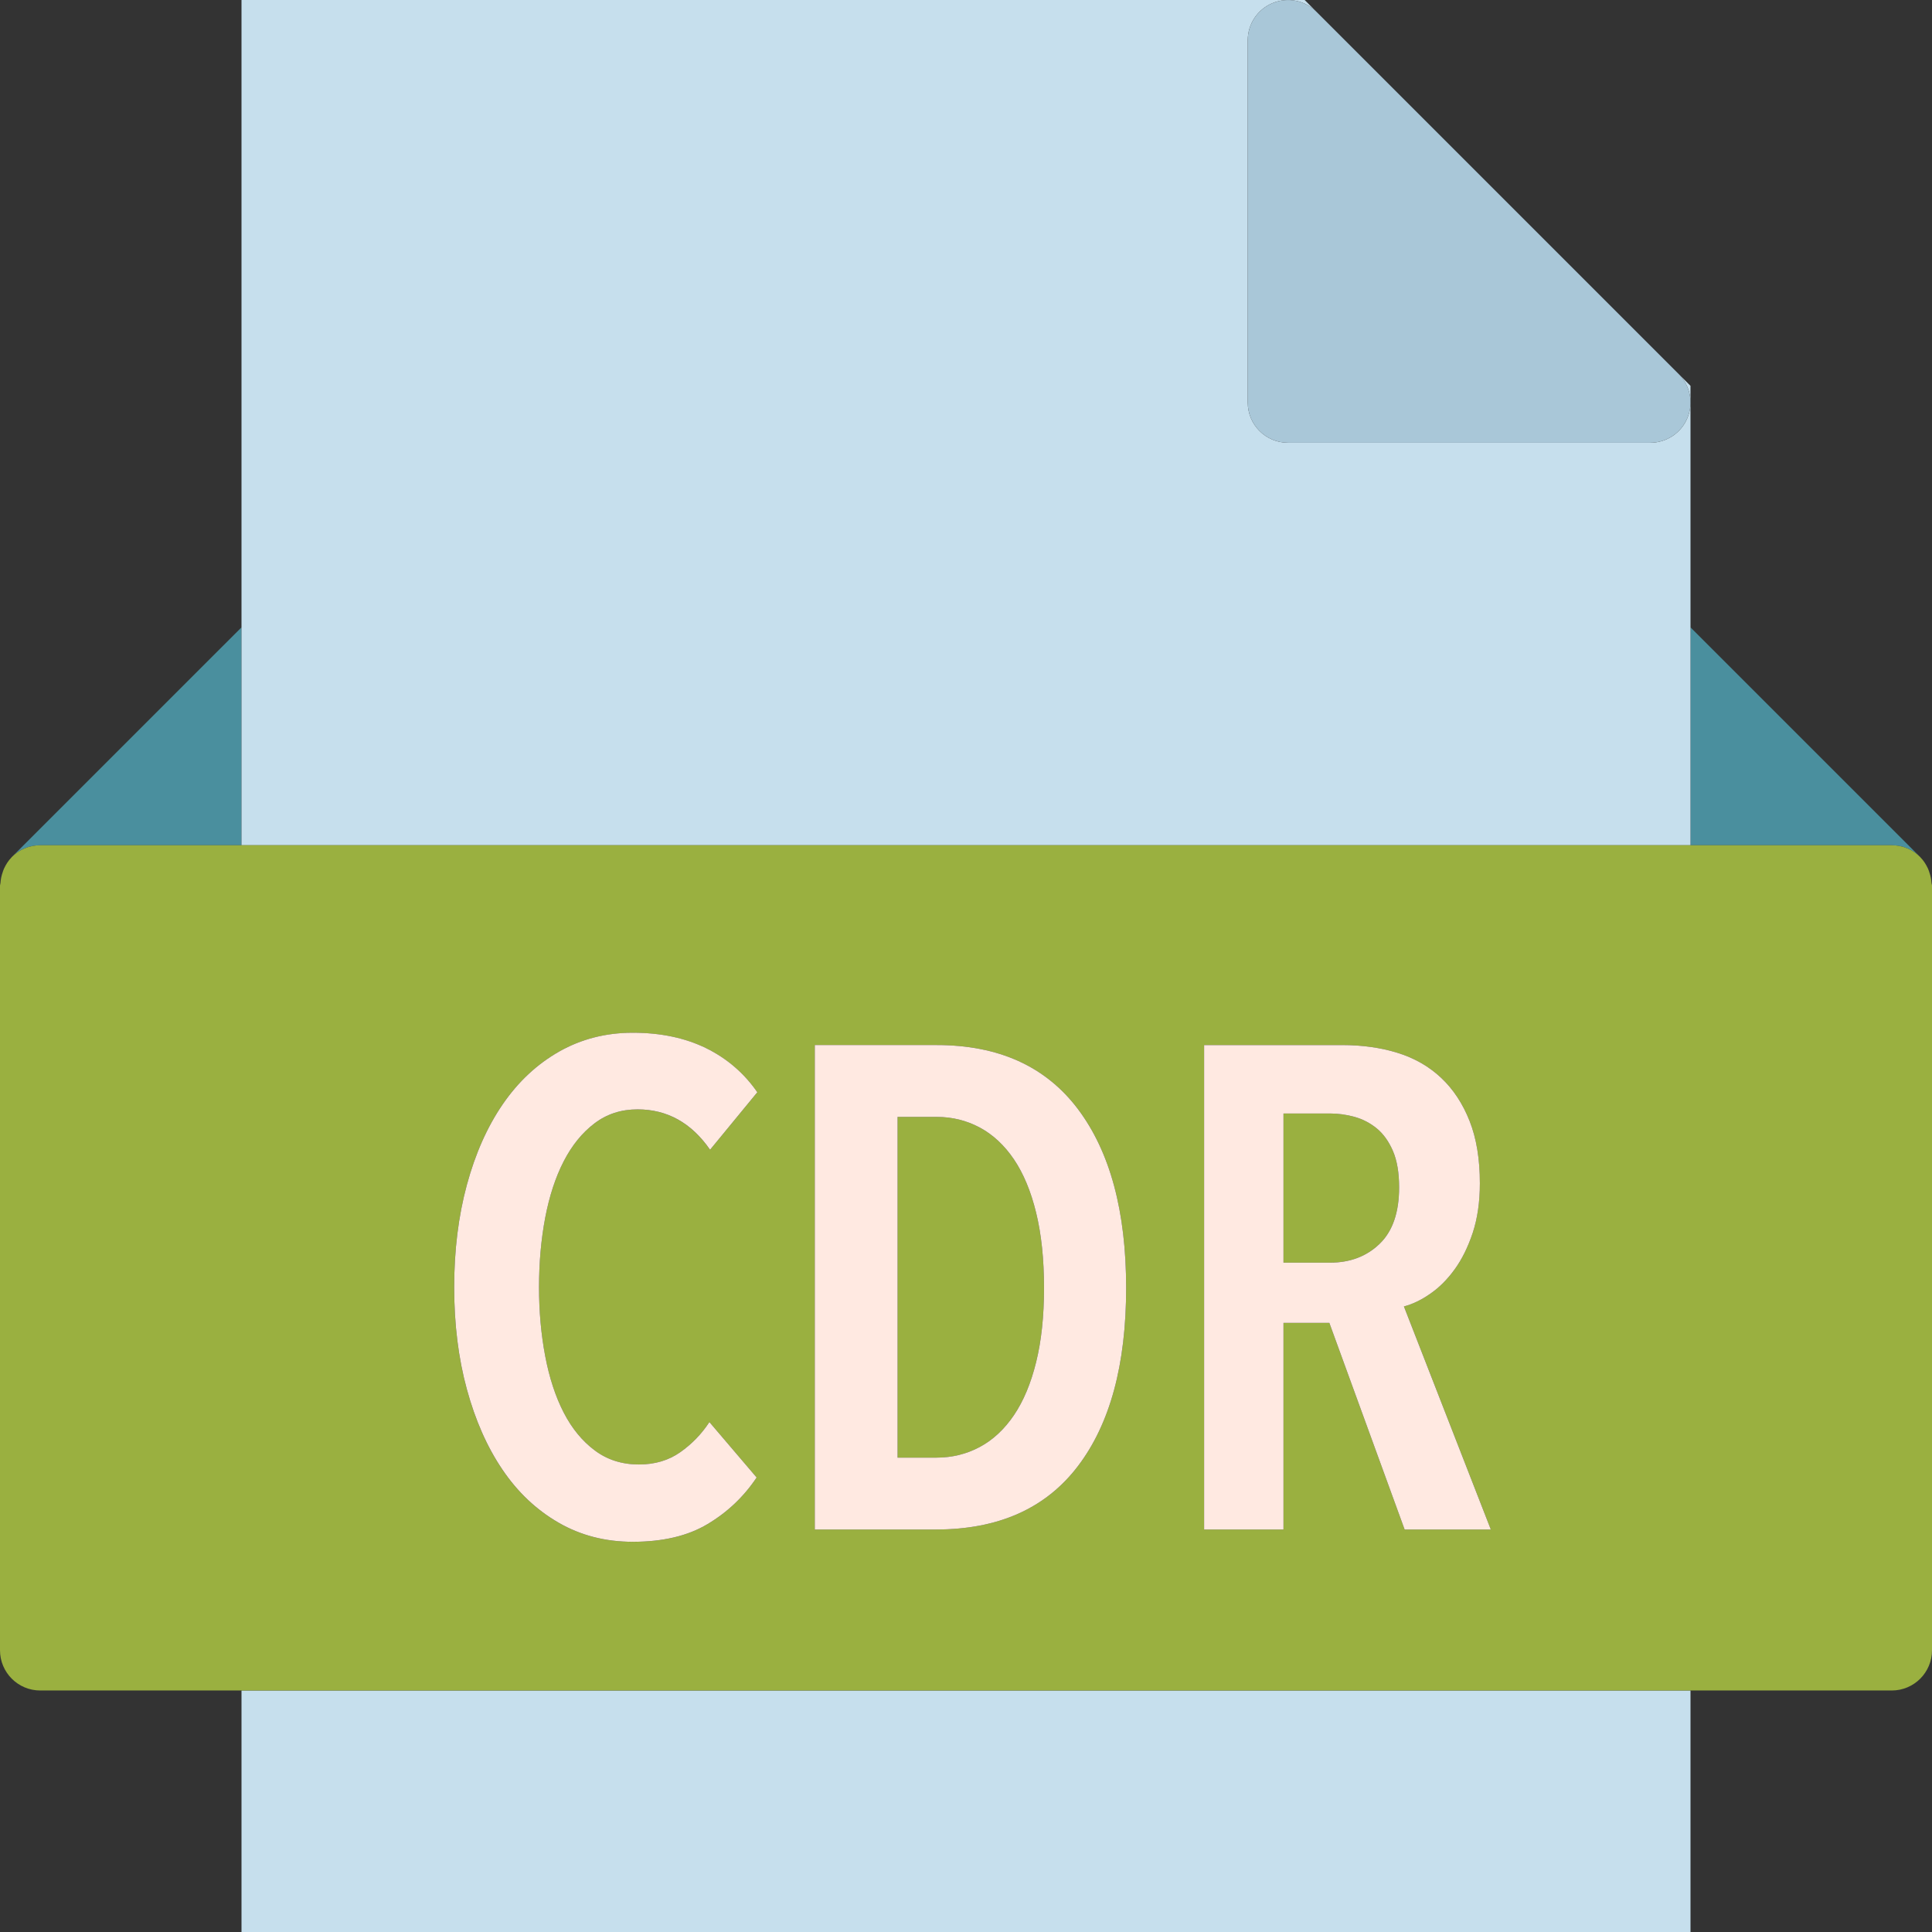 <?xml version="1.0" ?><svg enable-background="new 0 0 192 192" id="cdr" version="1.1" viewBox="0 0 192 192" xml:space="preserve" xmlns="http://www.w3.org/2000/svg" xmlns:xlink="http://www.w3.org/1999/xlink"><rect x="0" y="0" width="192" height="192" fill="#333333" stroke="none"/><g><path d="M0.047,87.758c0.024-0.371,0.098-0.727,0.215-1.063C0.141,87.039,0.07,87.391,0.047,87.758z" fill="#4A8F9E"/><path d="M24,84V62.344L1.175,85.168C1.898,84.447,2.894,84,4,84H24z" fill="#4A8F9E"/><path d="M0.398,86.32c0.195-0.418,0.442-0.807,0.762-1.131C0.828,85.524,0.59,85.91,0.398,86.32z" fill="#4A8F9E"/><path d="M191.738,86.695c0.117,0.336,0.191,0.692,0.215,1.063   C191.929,87.392,191.859,87.041,191.738,86.695z" fill="#4A8F9E"/><path d="M190.84,85.19c0.32,0.324,0.566,0.713,0.761,1.131C191.414,85.91,191.172,85.524,190.84,85.19z" fill="#4A8F9E"/><path d="M188,84c1.101,0,2.102,0.447,2.824,1.168L168,62.344V84H188z" fill="#4A8F9E"/><path d="M168,84V62.344v-24l-1.172-1.172c1.145,1.144,1.488,2.863,0.867,4.359   C167.078,43.025,165.617,44,164,44h-36c-2.211,0-4-1.791-4-4V4c0-1.617,0.973-3.076,2.469-3.695   c1.5-0.615,3.215-0.278,4.359,0.867L129.656,0H24v62.344V84H168z" fill="#C6DFED"/><rect fill="#C6DFED" height="24" width="144" x="24" y="168"/><path d="M136.836,112.152c-0.66-0.545-1.395-0.93-2.211-1.156c-0.817-0.228-1.633-0.34-2.45-0.34   h-4.625v14.824h4.625c1.996,0,3.637-0.625,4.93-1.873c1.293-1.244,1.937-3.116,1.937-5.608   c0-1.453-0.203-2.652-0.609-3.606C138.024,113.445,137.492,112.697,136.836,112.152z" fill="#9AB040"/><path d="M191.953,87.758c-0.024-0.371-0.098-0.727-0.215-1.063c-0.047-0.129-0.078-0.254-0.137-0.375   c-0.195-0.418-0.442-0.807-0.761-1.131c-0.004-0.006-0.008-0.014-0.016-0.022C190.101,84.447,189.101,84,188,84h-20H24H4   c-1.106,0-2.102,0.447-2.825,1.168C1.168,85.176,1.164,85.184,1.16,85.19c-0.32,0.324-0.567,0.713-0.762,1.131   c-0.058,0.121-0.09,0.246-0.137,0.375c-0.117,0.336-0.191,0.692-0.215,1.063C0.043,87.844,0,87.914,0,88v76   c0,2.209,1.789,4,4,4h20h144h20c2.211,0,4-1.791,4-4V88C192,87.914,191.957,87.844,191.953,87.758z M54.179,134.76   c0.41,2.156,1.02,4.024,1.836,5.612c0.817,1.59,1.848,2.844,3.094,3.773c1.246,0.932,2.711,1.395,4.387,1.395   c1.586,0,2.957-0.406,4.113-1.223c1.156-0.816,2.121-1.812,2.891-2.992l4.691,5.508   c-1.27,1.904-2.891,3.443-4.864,4.623c-1.969,1.182-4.453,1.768-7.445,1.768c-2.719,0-5.18-0.635-7.375-1.902   c-2.2-1.27-4.059-3.024-5.579-5.274c-1.52-2.242-2.695-4.902-3.535-7.988   c-0.84-3.082-1.258-6.459-1.258-10.129c0-3.674,0.418-7.062,1.258-10.17c0.84-3.103,2.028-5.775,3.57-8.023   c1.539-2.244,3.41-3.988,5.61-5.236c2.199-1.244,4.636-1.867,7.308-1.867c2.766,0,5.192,0.508,7.277,1.527   c2.086,1.024,3.785,2.484,5.101,4.387l-4.695,5.713c-1.856-2.676-4.262-4.012-7.207-4.012   c-1.633,0-3.058,0.463-4.281,1.393c-1.226,0.93-2.246,2.187-3.062,3.775c-0.816,1.588-1.426,3.455-1.836,5.608   c-0.406,2.156-0.613,4.457-0.613,6.906C53.566,130.332,53.773,132.608,54.179,134.76z M80.973,152v-48.144h12.105   c6.164,0,10.844,2.121,14.039,6.355c3.195,4.24,4.797,10.168,4.797,17.785s-1.602,13.52-4.797,17.711   C103.922,149.904,99.219,152,93.008,152H80.973z M139.59,152l-7.481-20.535h-4.558V152h-7.887v-48.144h13.734   c1.996,0,3.832,0.262,5.508,0.781c1.68,0.523,3.117,1.352,4.32,2.484c1.199,1.131,2.141,2.558,2.82,4.283   c0.68,1.724,1.02,3.783,1.02,6.187c0,1.86-0.238,3.5-0.711,4.928c-0.477,1.432-1.078,2.644-1.805,3.64   c-0.723,0.996-1.527,1.801-2.414,2.41c-0.883,0.617-1.754,1.033-2.617,1.262L148.156,152H139.59z" fill="#9AB040"/><path d="M100.761,115.211c-0.953-1.402-2.086-2.459-3.402-3.164c-1.312-0.699-2.742-1.051-4.281-1.051   h-3.879v33.863h3.879c1.539,0,2.969-0.351,4.281-1.054c1.316-0.701,2.449-1.758,3.402-3.16   c0.949-1.404,1.688-3.16,2.207-5.273c0.523-2.108,0.785-4.563,0.785-7.375c0-2.855-0.262-5.348-0.785-7.48   C102.449,118.383,101.711,116.617,100.761,115.211z" fill="#9AB040"/><path d="M126.469,0.305C124.973,0.924,124,2.383,124,4v36c0,2.209,1.789,4,4,4h36   c1.617,0,3.078-0.975,3.695-2.469c0.621-1.496,0.278-3.215-0.867-4.359l-36-36   C129.684,0.027,127.969-0.31,126.469,0.305z" fill="#A9C7D8"/><path d="M107.117,145.707c3.195-4.192,4.797-10.094,4.797-17.711s-1.602-13.545-4.797-17.785   c-3.195-4.234-7.875-6.355-14.039-6.355H80.973V152H93.008C99.219,152,103.922,149.904,107.117,145.707z    M102.969,135.371c-0.52,2.113-1.258,3.869-2.207,5.273c-0.953,1.402-2.086,2.459-3.402,3.16   c-1.312,0.703-2.742,1.054-4.281,1.054h-3.879V110.996h3.879c1.539,0,2.969,0.352,4.281,1.051   c1.316,0.705,2.449,1.762,3.402,3.164c0.949,1.406,1.688,3.172,2.207,5.305c0.523,2.133,0.785,4.625,0.785,7.48   C103.754,130.808,103.492,133.264,102.969,135.371z" fill="#FFE9E1"/><path d="M142.137,128.57c0.887-0.61,1.691-1.414,2.414-2.41c0.726-0.996,1.328-2.209,1.805-3.64   c0.472-1.428,0.711-3.068,0.711-4.928c0-2.404-0.34-4.463-1.02-6.187c-0.68-1.725-1.621-3.152-2.82-4.283   c-1.203-1.133-2.64-1.961-4.32-2.484c-1.676-0.52-3.512-0.781-5.508-0.781H119.664V152h7.887v-20.535h4.558   L139.59,152h8.566l-8.637-22.168C140.383,129.604,141.254,129.188,142.137,128.57z M137.106,123.608   c-1.293,1.248-2.933,1.873-4.93,1.873h-4.625v-14.824h4.625c0.817,0,1.633,0.111,2.45,0.34   c0.816,0.227,1.55,0.612,2.211,1.156c0.656,0.545,1.188,1.293,1.597,2.242c0.406,0.953,0.609,2.152,0.609,3.606   C139.043,120.492,138.398,122.363,137.106,123.608z" fill="#FFE9E1"/><path d="M56.016,115.416c0.817-1.588,1.836-2.846,3.062-3.775c1.223-0.93,2.648-1.393,4.281-1.393   c2.946,0,5.352,1.336,7.207,4.012l4.695-5.713c-1.316-1.902-3.016-3.363-5.101-4.387   c-2.086-1.019-4.512-1.527-7.277-1.527c-2.672,0-5.109,0.623-7.308,1.867c-2.199,1.248-4.07,2.992-5.61,5.236   c-1.543,2.248-2.73,4.92-3.57,8.023c-0.84,3.108-1.258,6.496-1.258,10.17c0,3.67,0.418,7.047,1.258,10.129   c0.84,3.086,2.016,5.746,3.535,7.988c1.52,2.25,3.379,4.004,5.579,5.274c2.195,1.268,4.656,1.902,7.375,1.902   c2.992,0,5.476-0.586,7.445-1.768c1.973-1.18,3.594-2.719,4.864-4.623L70.5,141.324   c-0.77,1.18-1.734,2.176-2.891,2.992c-1.156,0.816-2.527,1.223-4.113,1.223c-1.676,0-3.14-0.463-4.387-1.395   c-1.246-0.93-2.277-2.184-3.094-3.773c-0.816-1.588-1.426-3.455-1.836-5.612c-0.406-2.152-0.613-4.428-0.613-6.83   c0-2.449,0.207-4.75,0.613-6.906C54.59,118.871,55.199,117.004,56.016,115.416z" fill="#FFE9E1"/></g></svg>
